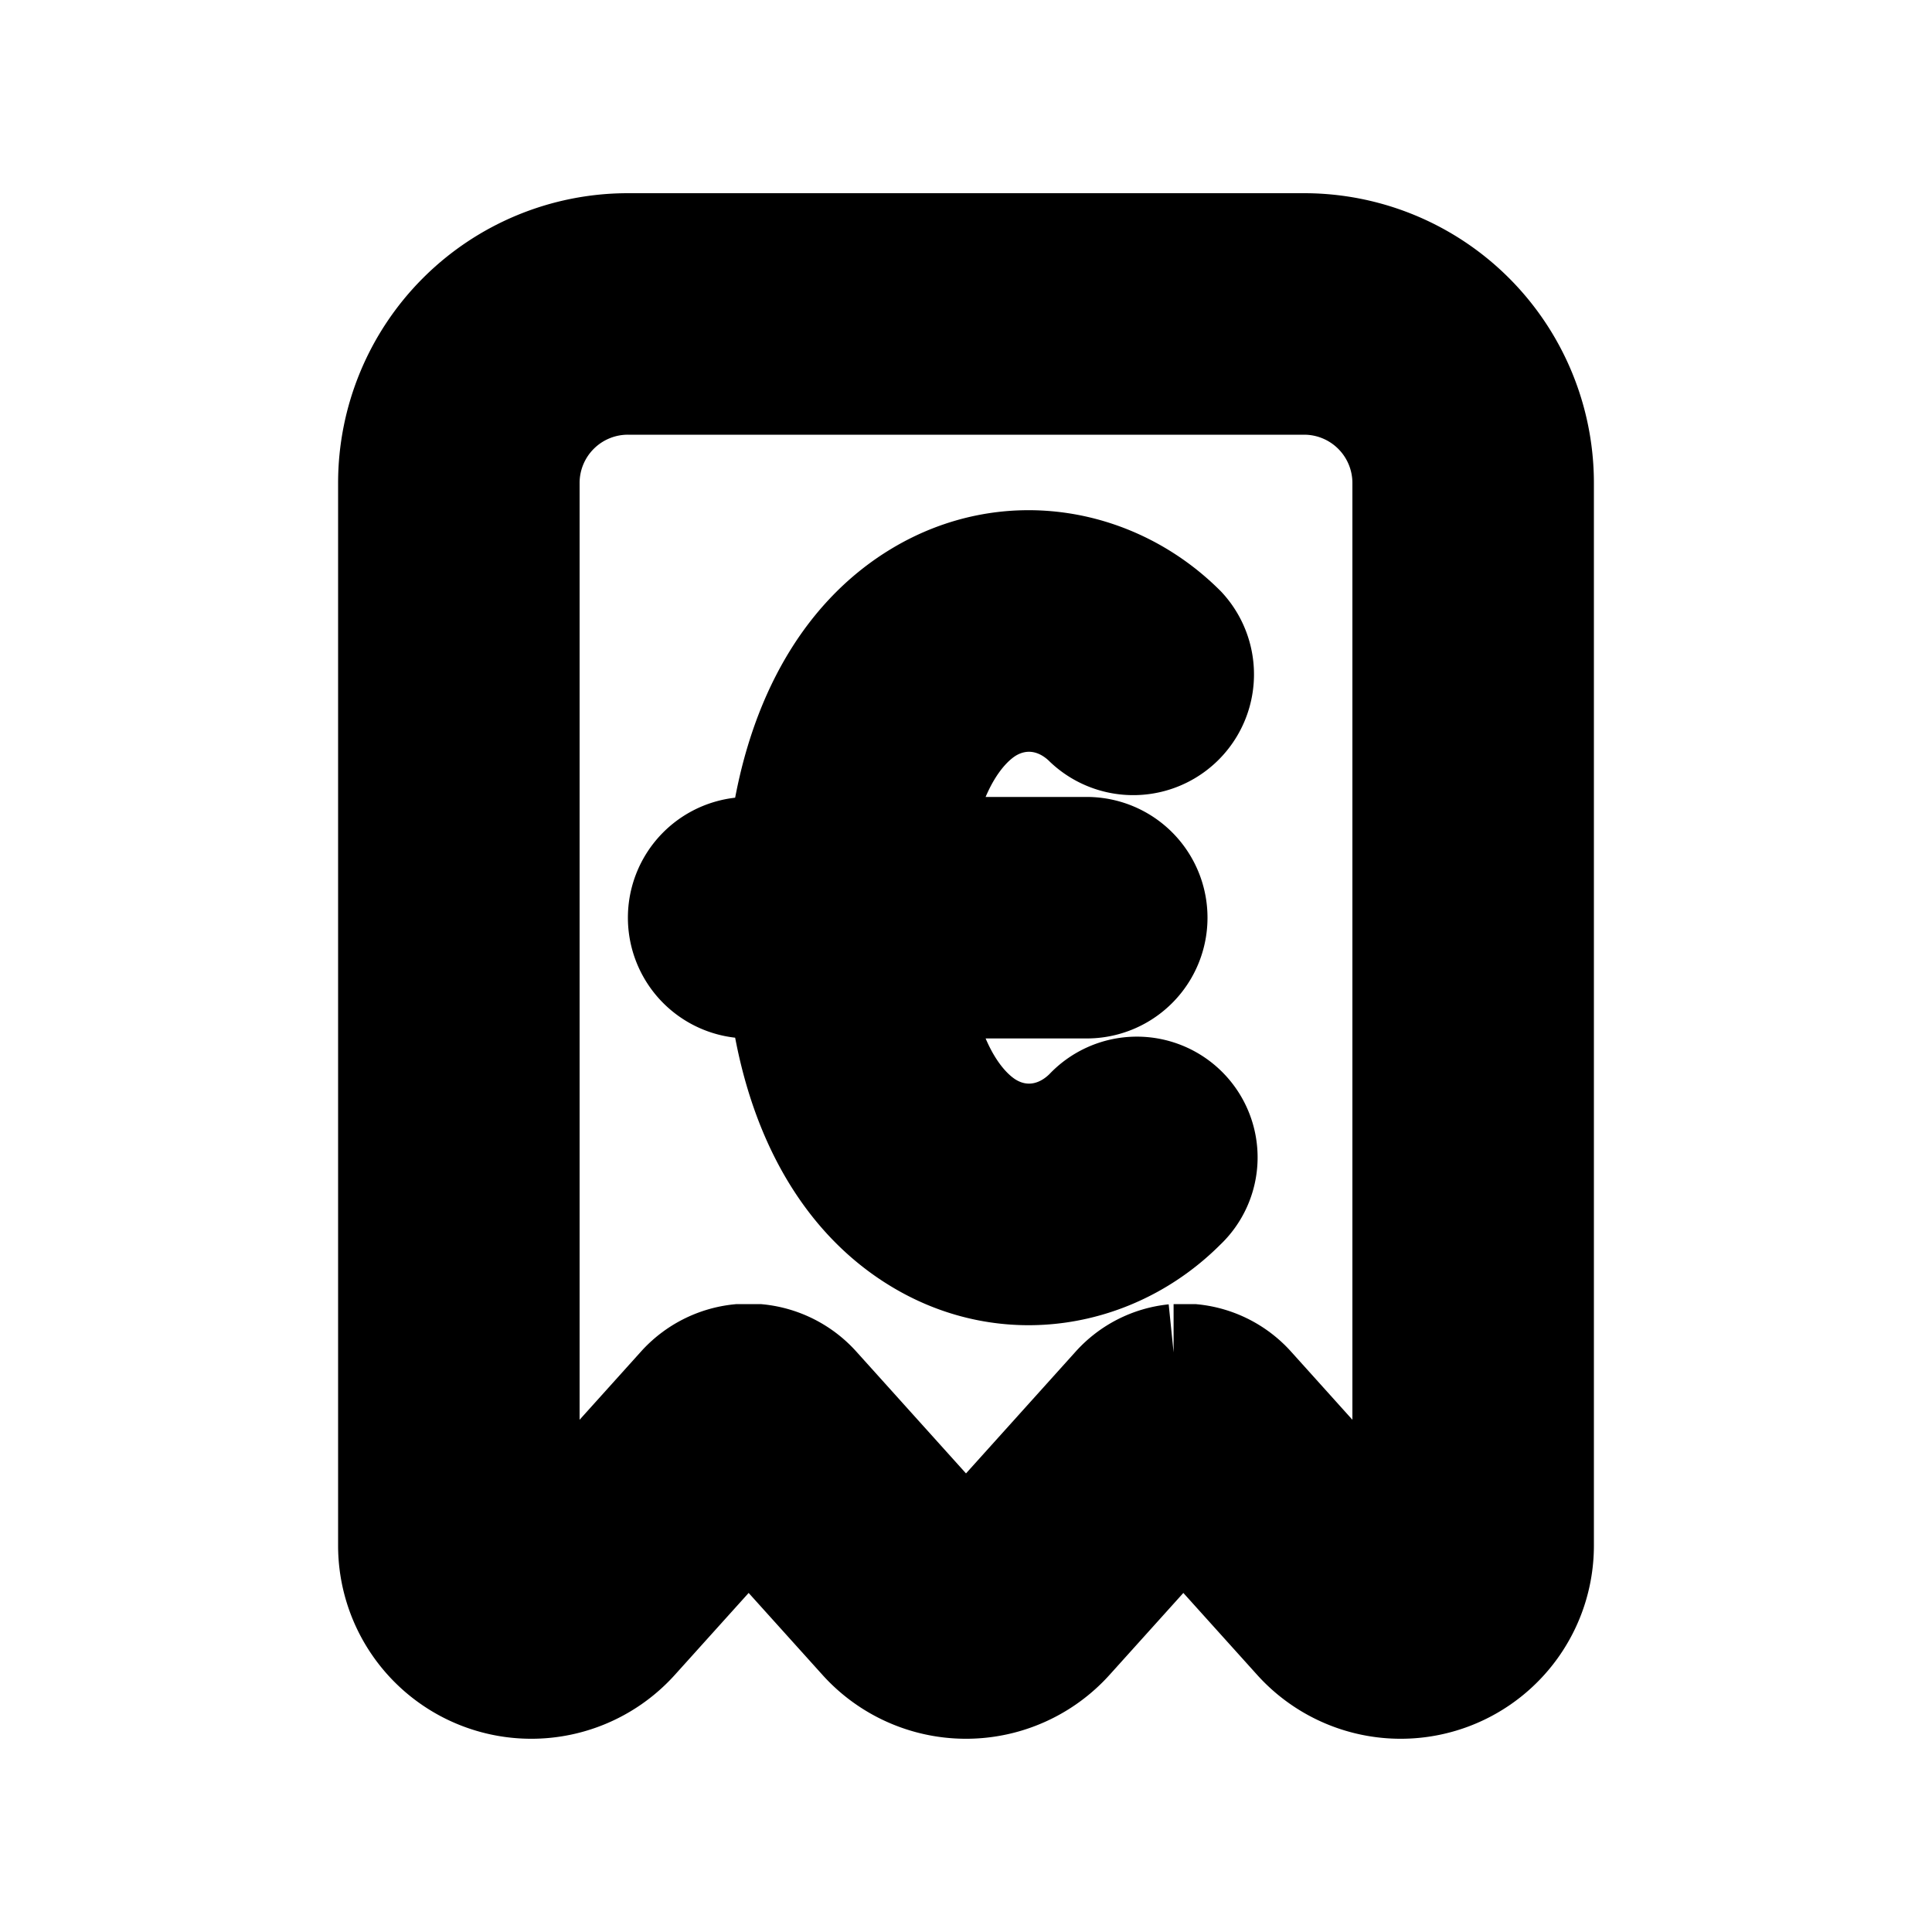 <svg xmlns="http://www.w3.org/2000/svg" viewBox="0 0 20 20" fill="currentColor" stroke="currentColor"><path d="M10.26 7.393c-.248.15-.579.534-.707 1.357h1.697a.75.75 0 0 1 0 1.5H9.553c.128.823.46 1.208.708 1.357.309.185.684.137.959-.137a.75.75 0 1 1 1.06 1.06c-.725.726-1.85.928-2.79.363-.788-.472-1.304-1.385-1.449-2.643H7.75a.75.75 0 1 1 0-1.5h.291c.145-1.258.661-2.171 1.448-2.643.941-.565 2.066-.363 2.791.363a.75.75 0 0 1-1.06 1.06c-.275-.274-.65-.322-.96-.137"/><path fill-rule="evenodd" d="M4 16a1.5 1.5 0 0 0 2.615 1.003l1.135-1.26 1.135 1.26a1.5 1.5 0 0 0 2.23 0l1.135-1.26 1.135 1.26A1.5 1.5 0 0 0 16 16V5a2.5 2.5 0 0 0-2.5-2.5h-7A2.5 2.5 0 0 0 4 5zm8.149-2h.202a1 1 0 0 1 .642.326L14.5 16V5a1 1 0 0 0-1-1h-7a1 1 0 0 0-1 1v11l1.507-1.674A1 1 0 0 1 7.649 14h.202a1 1 0 0 1 .642.326L10 16l1.507-1.674a1 1 0 0 1 .642-.326"/></svg>